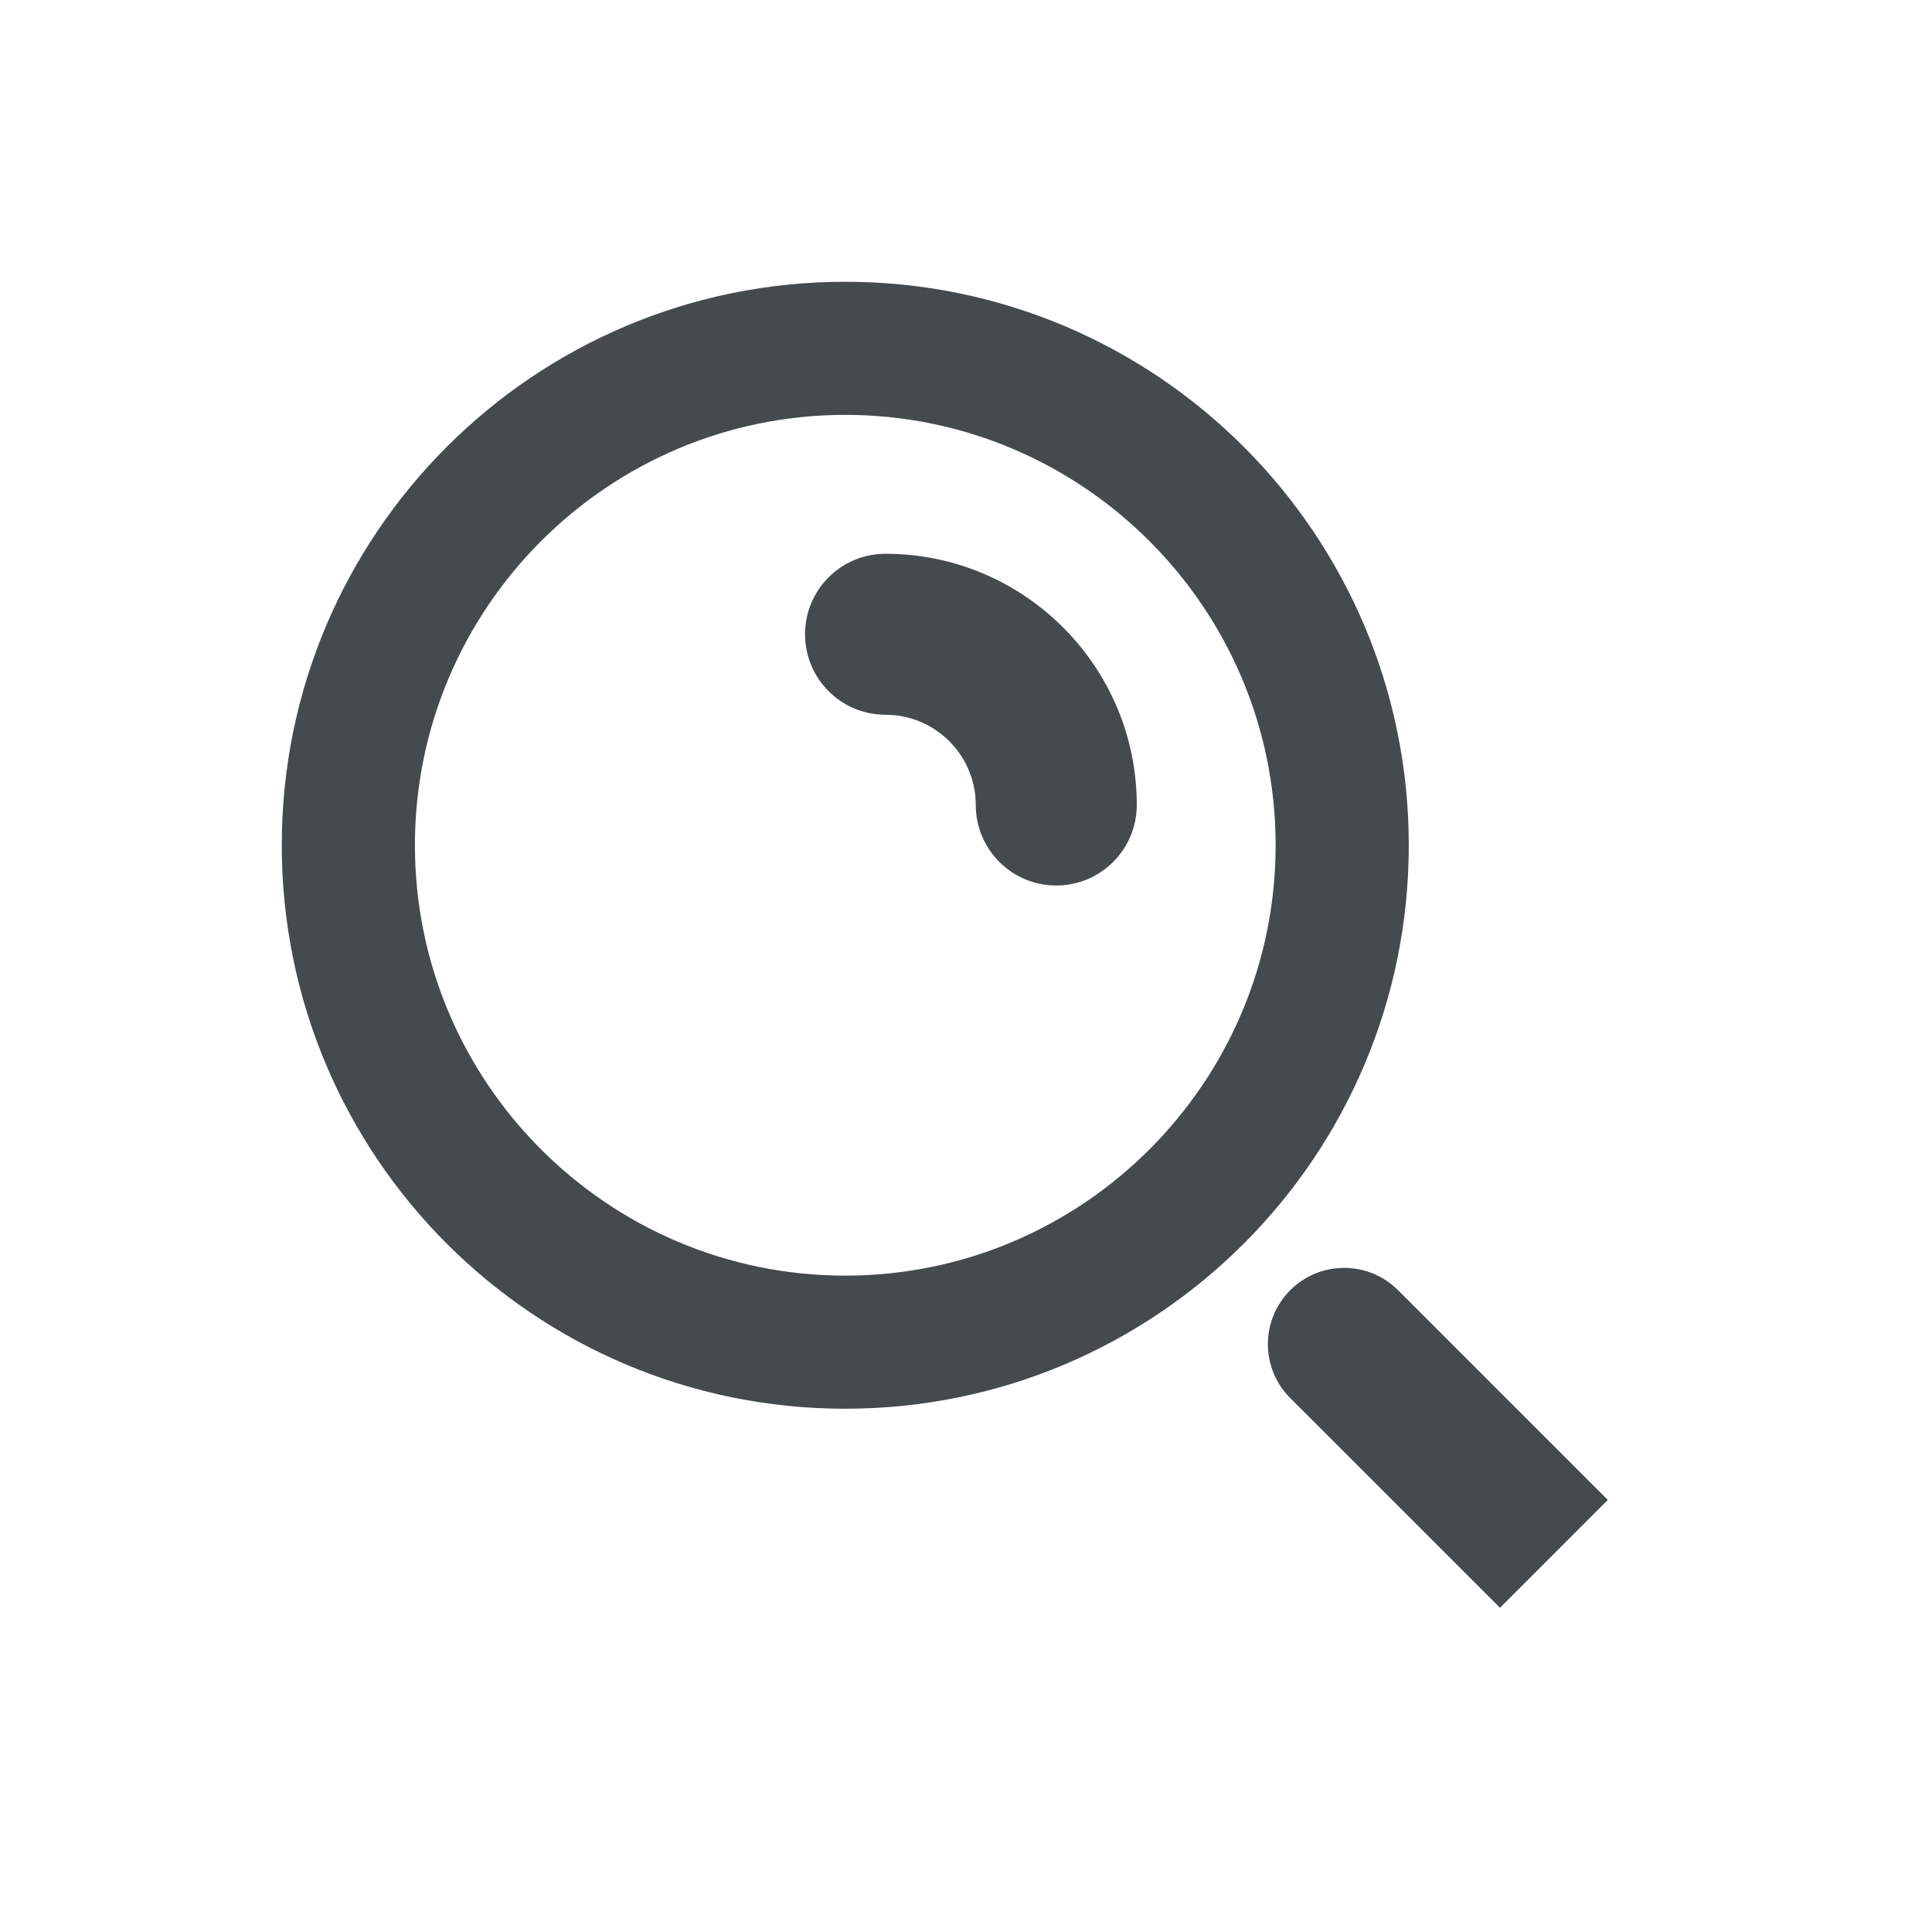 <svg xmlns="http://www.w3.org/2000/svg" width="38" height="38" viewBox="0 0 38 38">
    <g fill="none" fill-rule="evenodd">
        <g fill="#454A4C">
            <g>
                <g>
                    <path d="M21.956 19.835l4.125 4.125-2.12 2.121-4.126-4.125c-.586-.586-.586-1.535 0-2.121.586-.586 1.535-.586 2.121 0zM11.083 0c6.122 0 11.084 4.962 11.084 11.083s-4.962 11.083-11.084 11.083C4.962 22.166 0 17.204 0 11.083S4.962 0 11.083 0zm0 2.618c-4.668 0-8.464 3.798-8.464 8.465 0 4.668 3.796 8.465 8.464 8.465 4.668 0 8.465-3.797 8.465-8.465 0-4.667-3.797-8.465-8.465-8.465zm.792 2.732c2.725 0 4.942 2.216 4.942 4.941 0 .874-.71 1.584-1.584 1.584-.874 0-1.583-.71-1.583-1.584 0-.93-.719-1.694-1.63-1.769l-.145-.006c-.875 0-1.583-.709-1.583-1.583 0-.875.708-1.583 1.583-1.583z" transform="translate(-846 -45) translate(846 45) translate(5.542 5.542)"/>
                </g>
            </g>
        </g>
    </g>
</svg>
